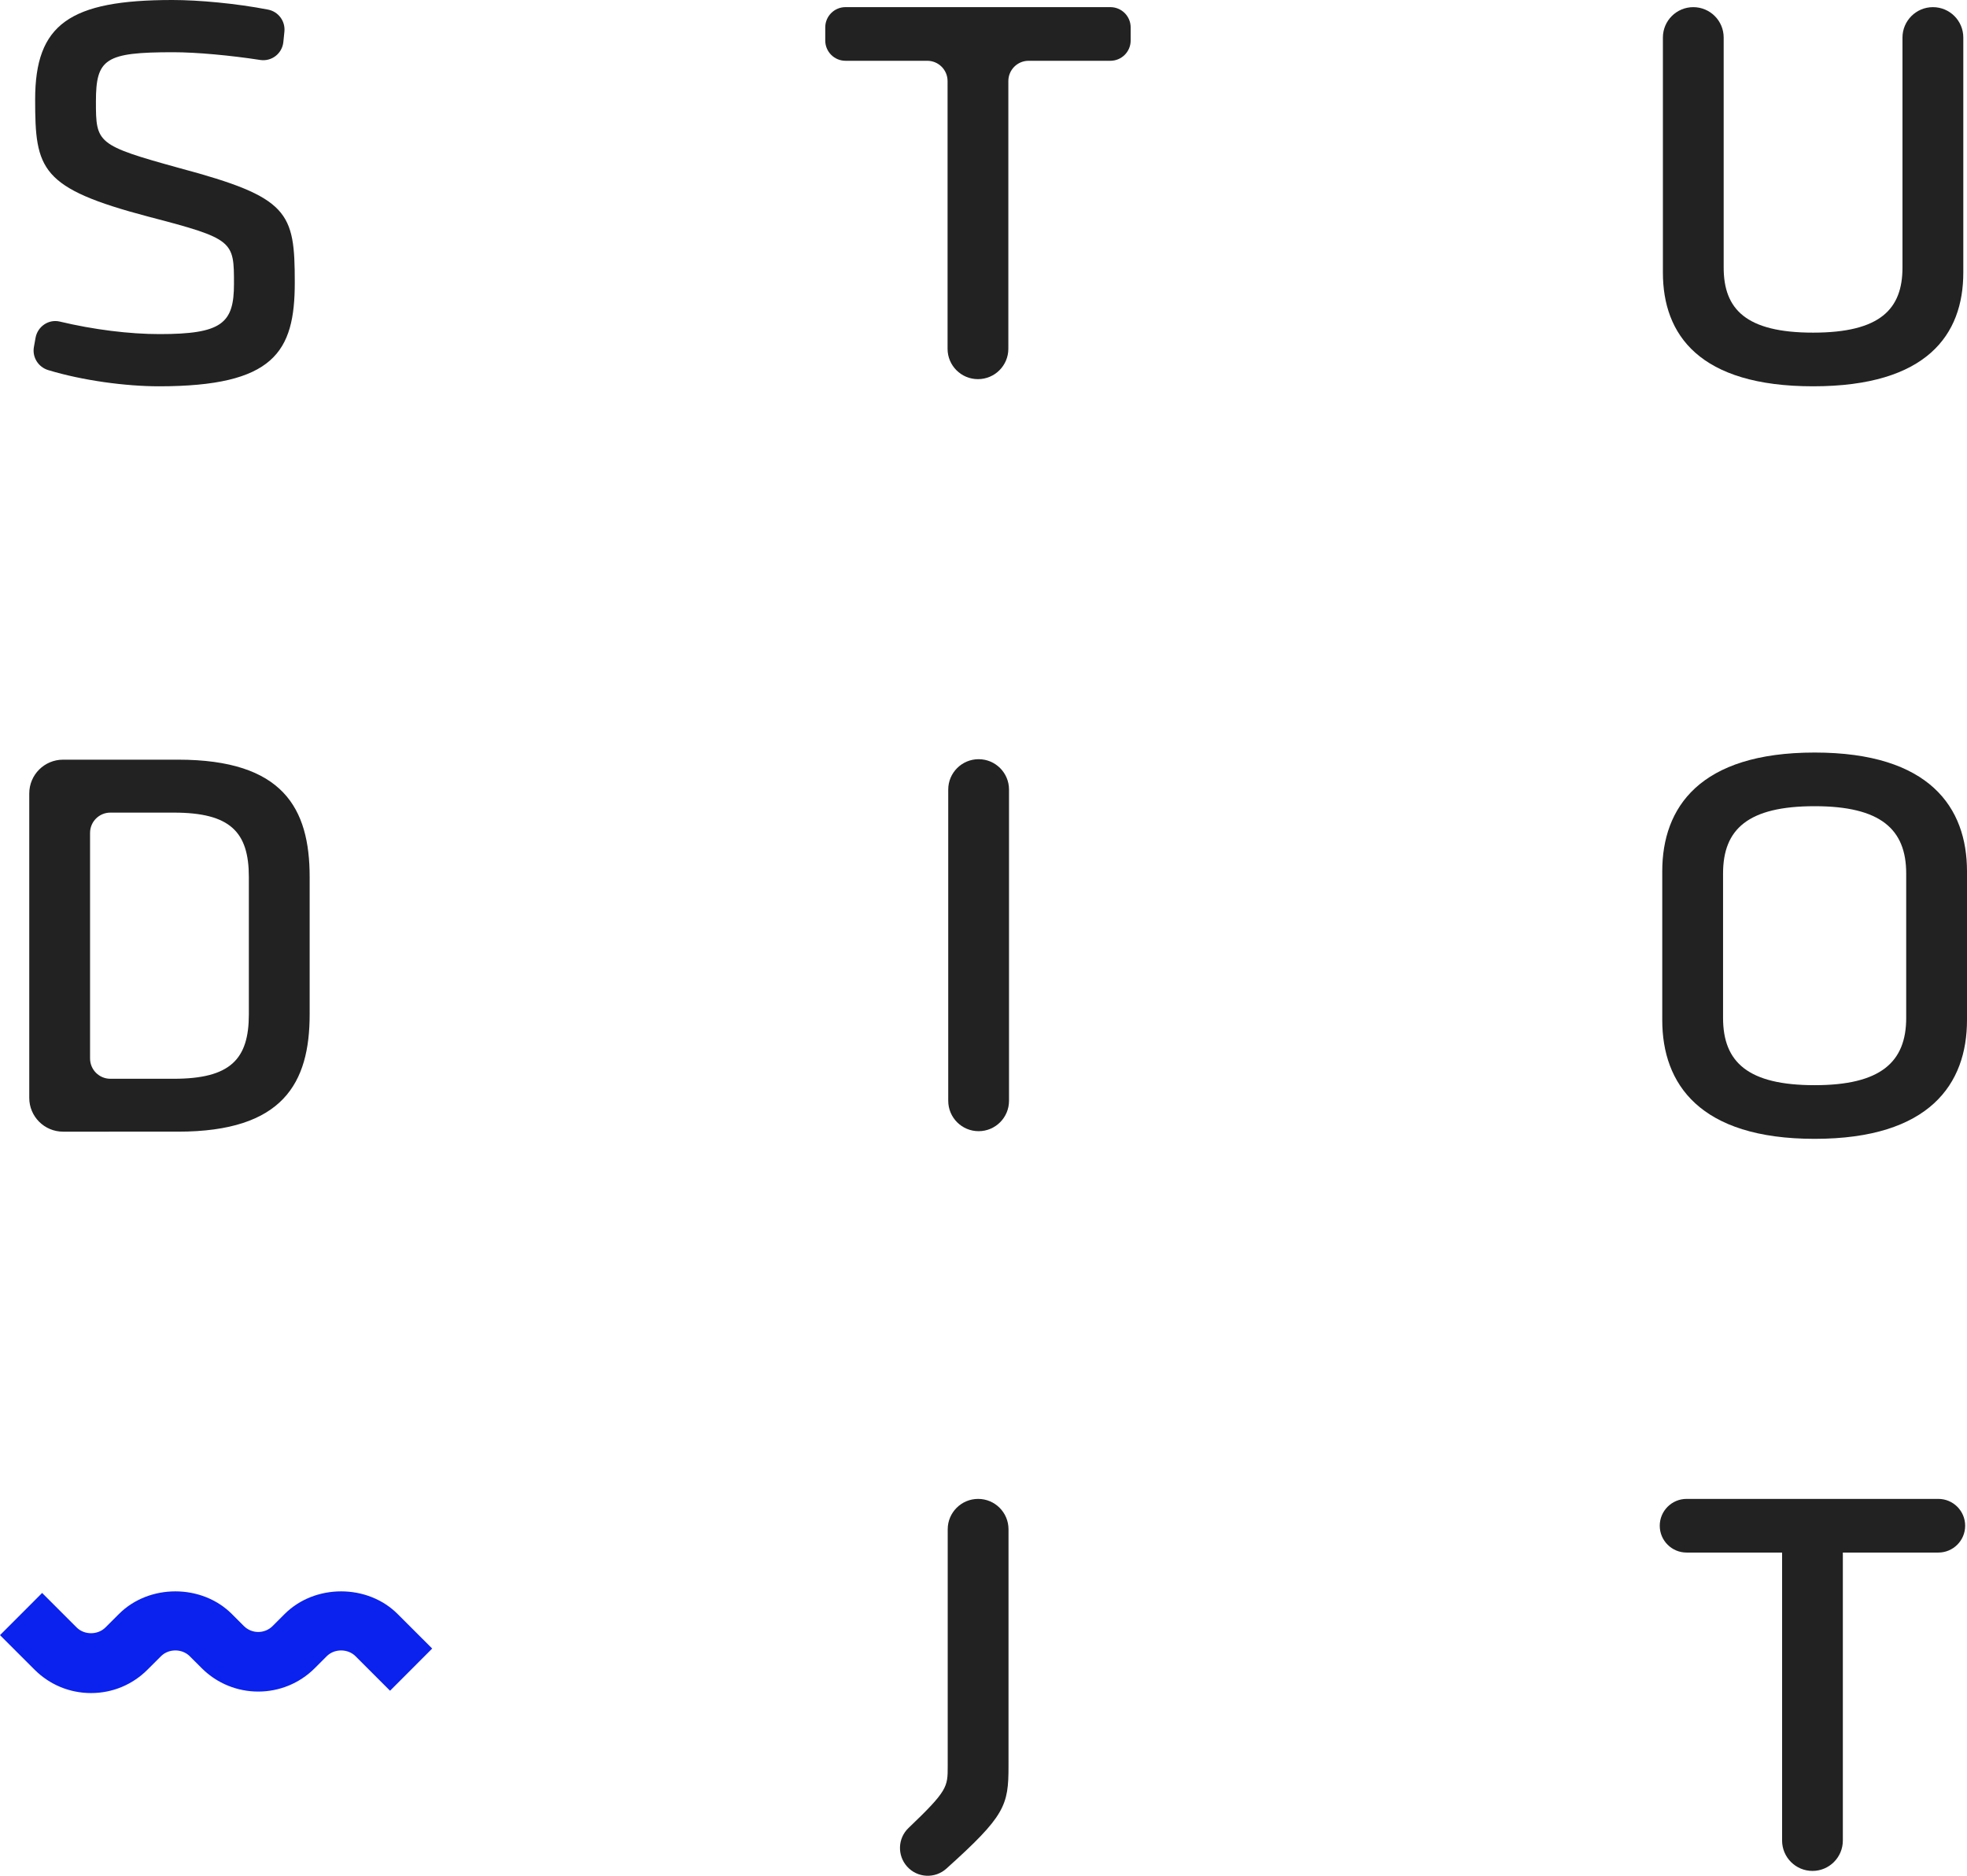 <svg xmlns="http://www.w3.org/2000/svg" xmlns:xlink="http://www.w3.org/1999/xlink" version="1.1" id="Layer_1" x="0px" y="0px" width="82.496px" height="78.658px" viewBox="0 0 82.496 78.658" style="enable-background:new 0 0 82.496 78.658;" xml:space="preserve">
<path style="fill:#0B21EE;" d="M3.819,70.997c-0.896,0-1.737-0.349-2.37-0.981L0,68.568l1.767-1.769l1.449,1.448  c0.323,0.321,0.884,0.319,1.205,0l0.565-0.564c1.265-1.268,3.474-1.268,4.74,0l0.502,0.502c0.333,0.334,0.874,0.333,1.206,0.001  l0.503-0.503c1.267-1.268,3.475-1.268,4.741,0l1.448,1.447l-1.767,1.769l-1.449-1.448c-0.323-0.322-0.884-0.322-1.206,0  l-0.503,0.503c-1.307,1.307-3.433,1.307-4.74,0l-0.503-0.502c-0.323-0.324-0.884-0.323-1.205-0.001l-0.566,0.564  C5.556,70.648,4.714,70.997,3.819,70.997z"></path>
<path style="fill:#222222;" d="M6.663,16.199c-1.377,0-3.188-0.238-4.64-0.679c-0.418-0.127-0.677-0.54-0.601-0.969l0.069-0.385  c0.085-0.474,0.548-0.793,1.017-0.681c1.416,0.338,2.914,0.525,4.185,0.525c2.611,0,3.12-0.451,3.12-2.101c0-1.8,0-1.89-3.57-2.819  C1.684,7.889,1.474,7.109,1.474,4.17C1.474,1.019,2.913,0,7.233,0c1.101,0,2.68,0.145,4.009,0.403  c0.433,0.084,0.73,0.483,0.686,0.922L11.884,1.76c-0.049,0.486-0.492,0.83-0.975,0.754C9.682,2.324,8.244,2.19,7.264,2.19  c-2.851,0-3.241,0.27-3.241,2.07c0,1.74,0.031,1.83,3.51,2.79c4.59,1.229,4.83,1.83,4.83,4.799  C12.363,14.76,11.493,16.199,6.663,16.199"></path>
<path style="fill:#222222;" d="M39.741,3.4c0-0.47-0.381-0.851-0.851-0.851h-3.429c-0.47,0-0.85-0.38-0.85-0.85V1.15  c0-0.47,0.38-0.851,0.85-0.851h11.107c0.471,0,0.852,0.381,0.852,0.851v0.549c0,0.47-0.381,0.85-0.852,0.85H43.14  c-0.47,0-0.85,0.381-0.85,0.851v11.225c0,0.704-0.571,1.274-1.275,1.274c-0.704,0-1.274-0.57-1.274-1.274V3.4z"></path>
<path style="fill:#222222;" d="M81.067,0.3c0.704,0,1.274,0.57,1.274,1.274v9.856c0,2.609-1.528,4.769-6.299,4.769  c-4.77,0-6.3-2.16-6.3-4.769V1.574c0-0.704,0.571-1.274,1.274-1.274c0.704,0,1.275,0.57,1.275,1.274v9.646  c0,1.74,0.93,2.729,3.75,2.729c2.819,0,3.749-0.989,3.749-2.729V1.574C79.792,0.87,80.363,0.3,81.067,0.3"></path>
<path style="fill:#222222;" d="M7.467,31.856c4.41,0,5.52,2.04,5.52,4.92v5.759c0,2.88-1.11,4.92-5.52,4.92H2.645  c-0.783,0-1.418-0.634-1.418-1.417V33.274c0-0.784,0.635-1.418,1.418-1.418H7.467z M3.777,44.385c0,0.471,0.381,0.852,0.851,0.852  h2.659c2.37,0,3.15-0.812,3.15-2.701v-5.759c0-1.89-0.78-2.701-3.15-2.701H4.628c-0.47,0-0.851,0.381-0.851,0.851V44.385z"></path>
<path style="fill:#222222;" d="M42.318,33.11V46.16c0,0.704-0.571,1.275-1.274,1.275c-0.705,0-1.275-0.571-1.275-1.275V33.11  c0-0.704,0.571-1.274,1.275-1.274C41.747,31.836,42.318,32.406,42.318,33.11"></path>
<path style="fill:#222222;" d="M82.496,42.777c0,2.67-1.56,4.979-6.39,4.979c-4.829,0-6.391-2.309-6.391-4.979v-6.241  c0-2.669,1.562-4.979,6.391-4.979c4.83,0,6.39,2.31,6.39,4.979V42.777z M76.106,33.807c-2.79,0-3.841,0.96-3.841,2.82v6.06  c0,1.859,1.051,2.819,3.841,2.819c2.76,0,3.84-0.96,3.84-2.819v-6.06C79.946,34.767,78.866,33.807,76.106,33.807"></path>
<path style="fill:#222222;" d="M41.023,62.855c0.704,0,1.274,0.571,1.274,1.275v9.936c0,1.652-0.146,2.082-2.605,4.292  c-0.478,0.432-1.22,0.394-1.649-0.087c-0.418-0.467-0.394-1.183,0.06-1.616c1.644-1.568,1.644-1.723,1.644-2.589V64.13  C39.748,63.426,40.318,62.855,41.023,62.855"></path>
<path style="fill:#222222;" d="M74.74,65.105h-4.005c-0.621,0-1.125-0.503-1.125-1.125c0-0.621,0.504-1.125,1.125-1.125h10.559  c0.621,0,1.125,0.504,1.125,1.125c0,0.622-0.504,1.125-1.125,1.125h-4.005V77.18c0,0.704-0.57,1.275-1.274,1.275  s-1.274-0.571-1.274-1.275V65.105z"></path>
</svg>